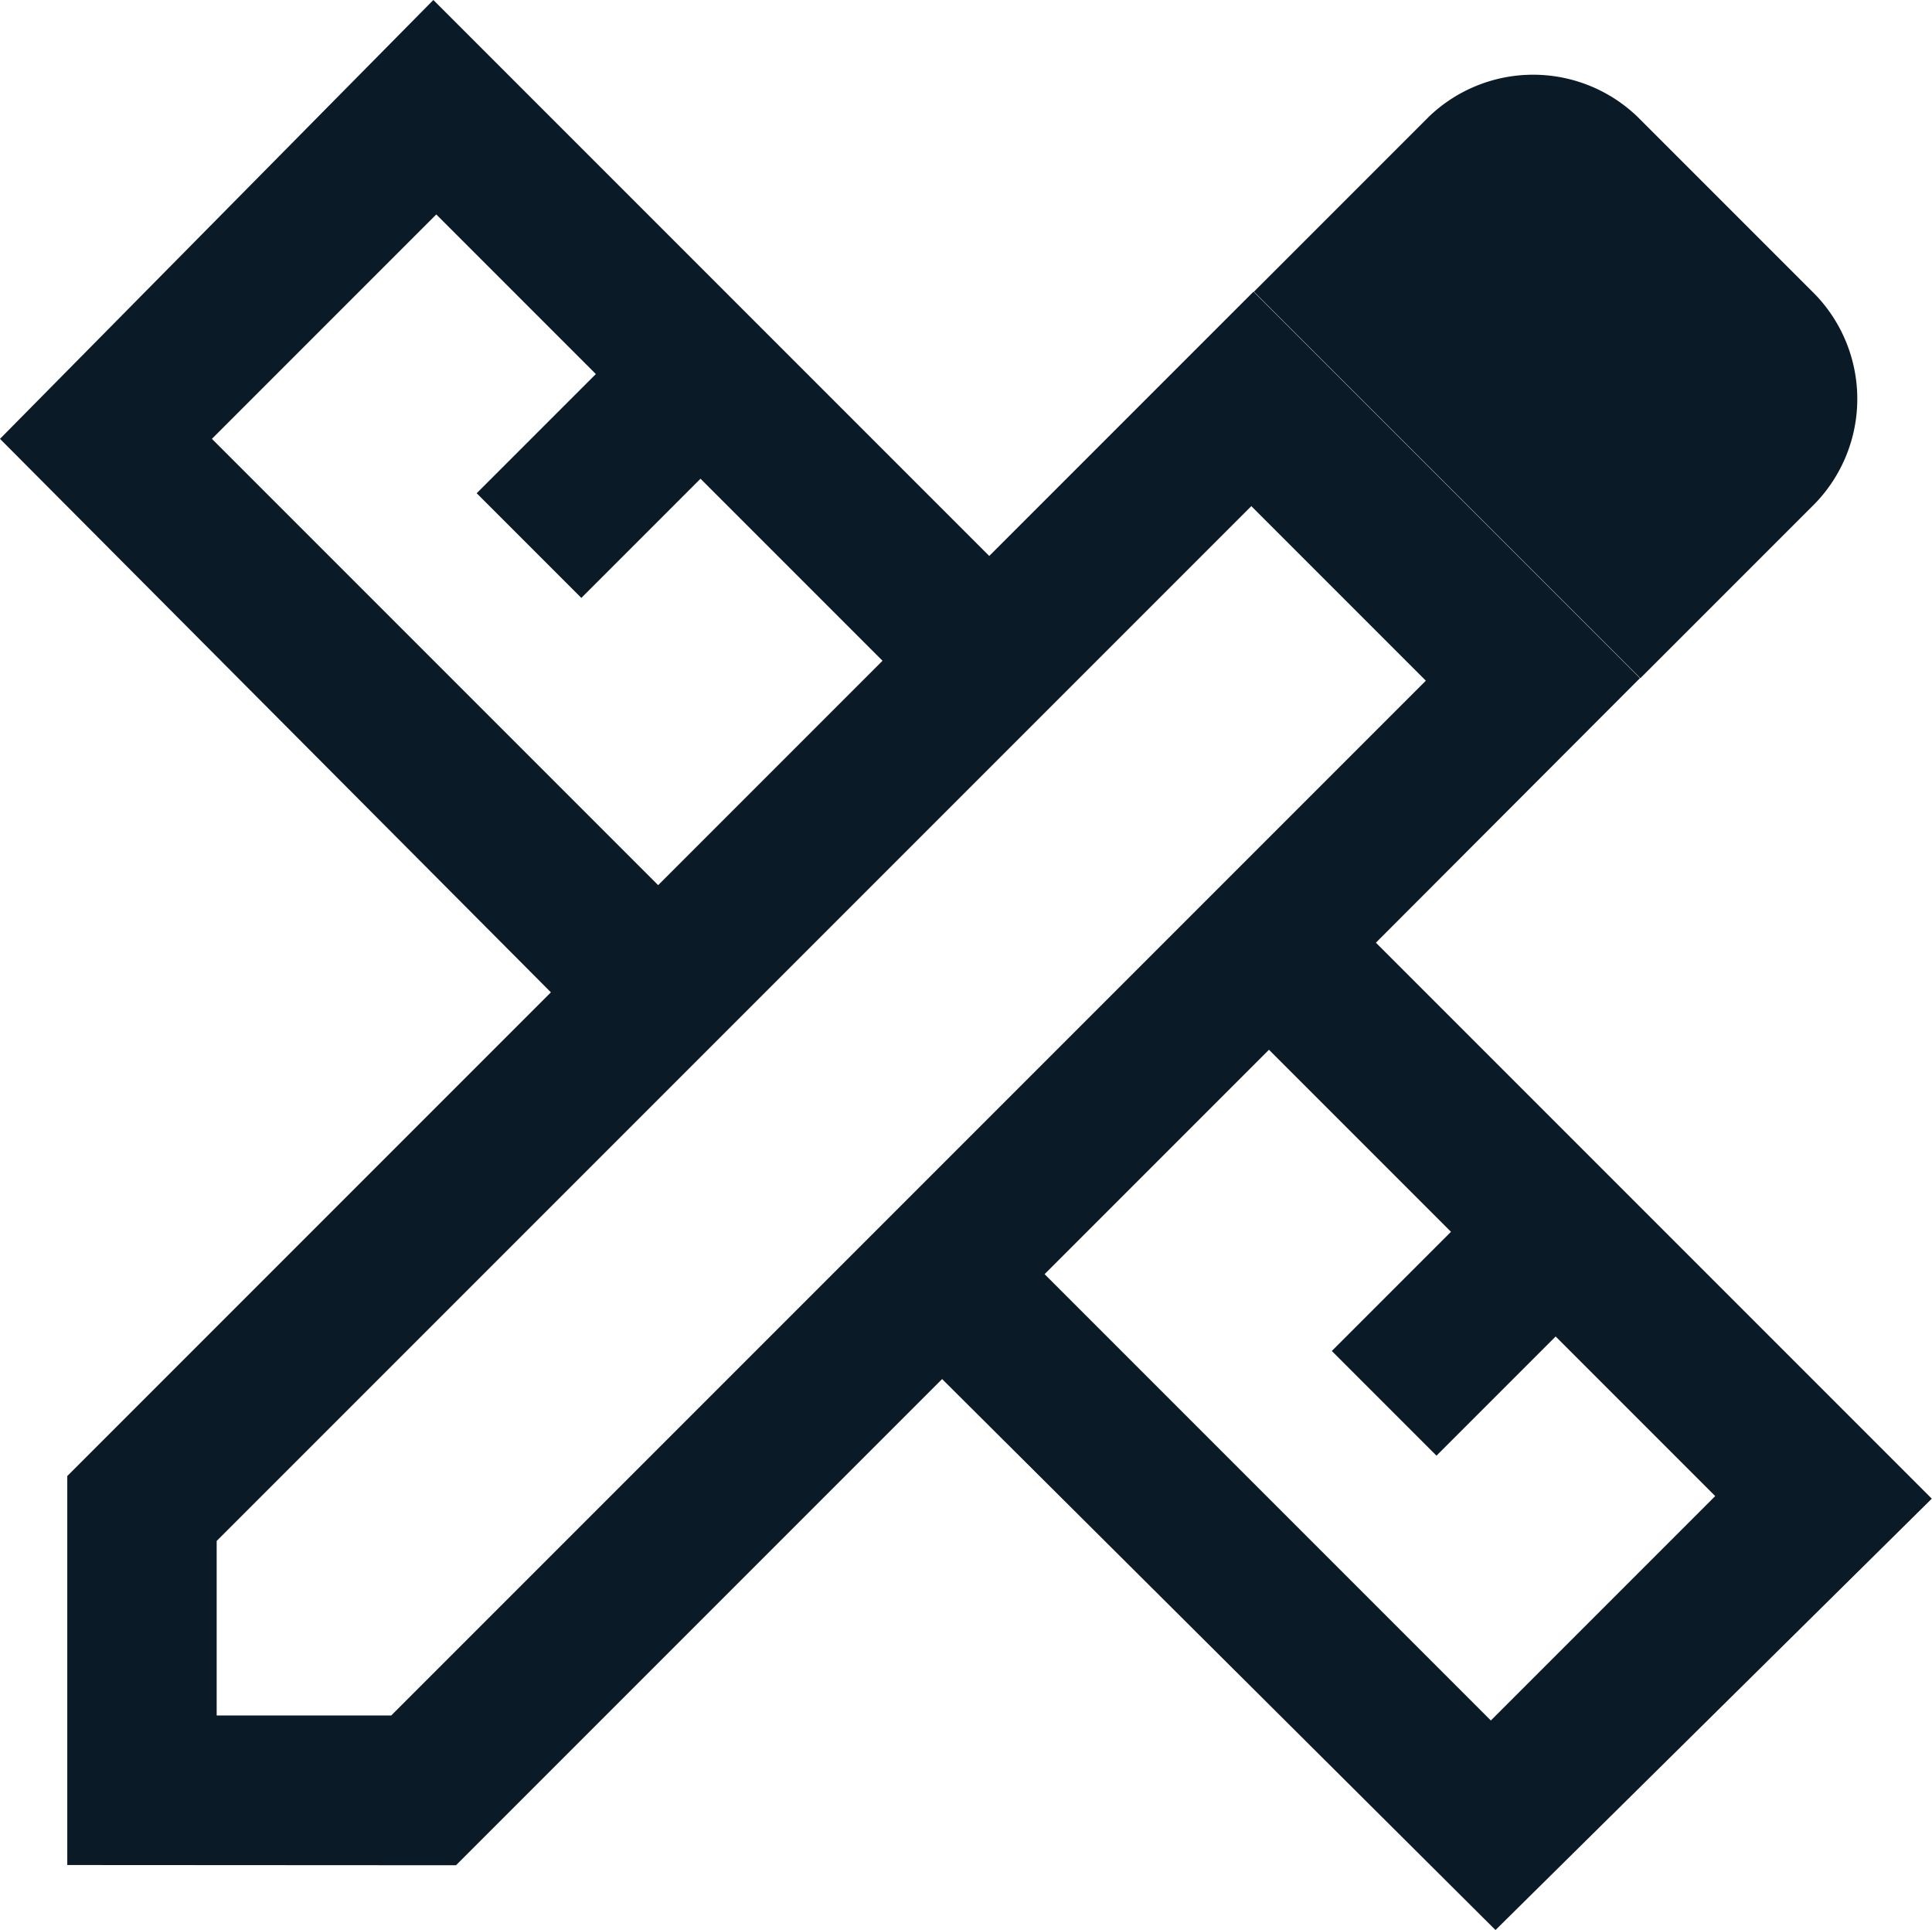 <svg xmlns="http://www.w3.org/2000/svg" width="17.833" height="17.81" viewBox="0 0 17.833 17.81"><defs><style>.a{fill:#0a1a27;}</style></defs><path class="a" d="M108.141,194.259l-3.567-3.567,1.611-1.611a1.389,1.389,0,0,1,1.933,0l1.634,1.634a1.389,1.389,0,0,1,0,1.933Zm-14.52,10.953v-3.59l4.464-4.464L93,192.05,97,188l5.131,5.131,2.439-2.439,3.567,3.567L105.7,196.7l5.131,5.131-4.027,3.981-5.108-5.085-4.487,4.487Zm5.454-9.043,2.071-2.071-1.68-1.68-1.1,1.1-.966-.966,1.1-1.1-1.473-1.473-2.071,2.071Zm7.686,7.709,2.071-2.071-1.473-1.473-1.1,1.1-.966-.966,1.1-1.1-1.68-1.68-2.071,2.071ZM95,203.832h1.611l9.55-9.55-1.611-1.611L95,202.221Z" transform="translate(-93 -188)"/></svg>